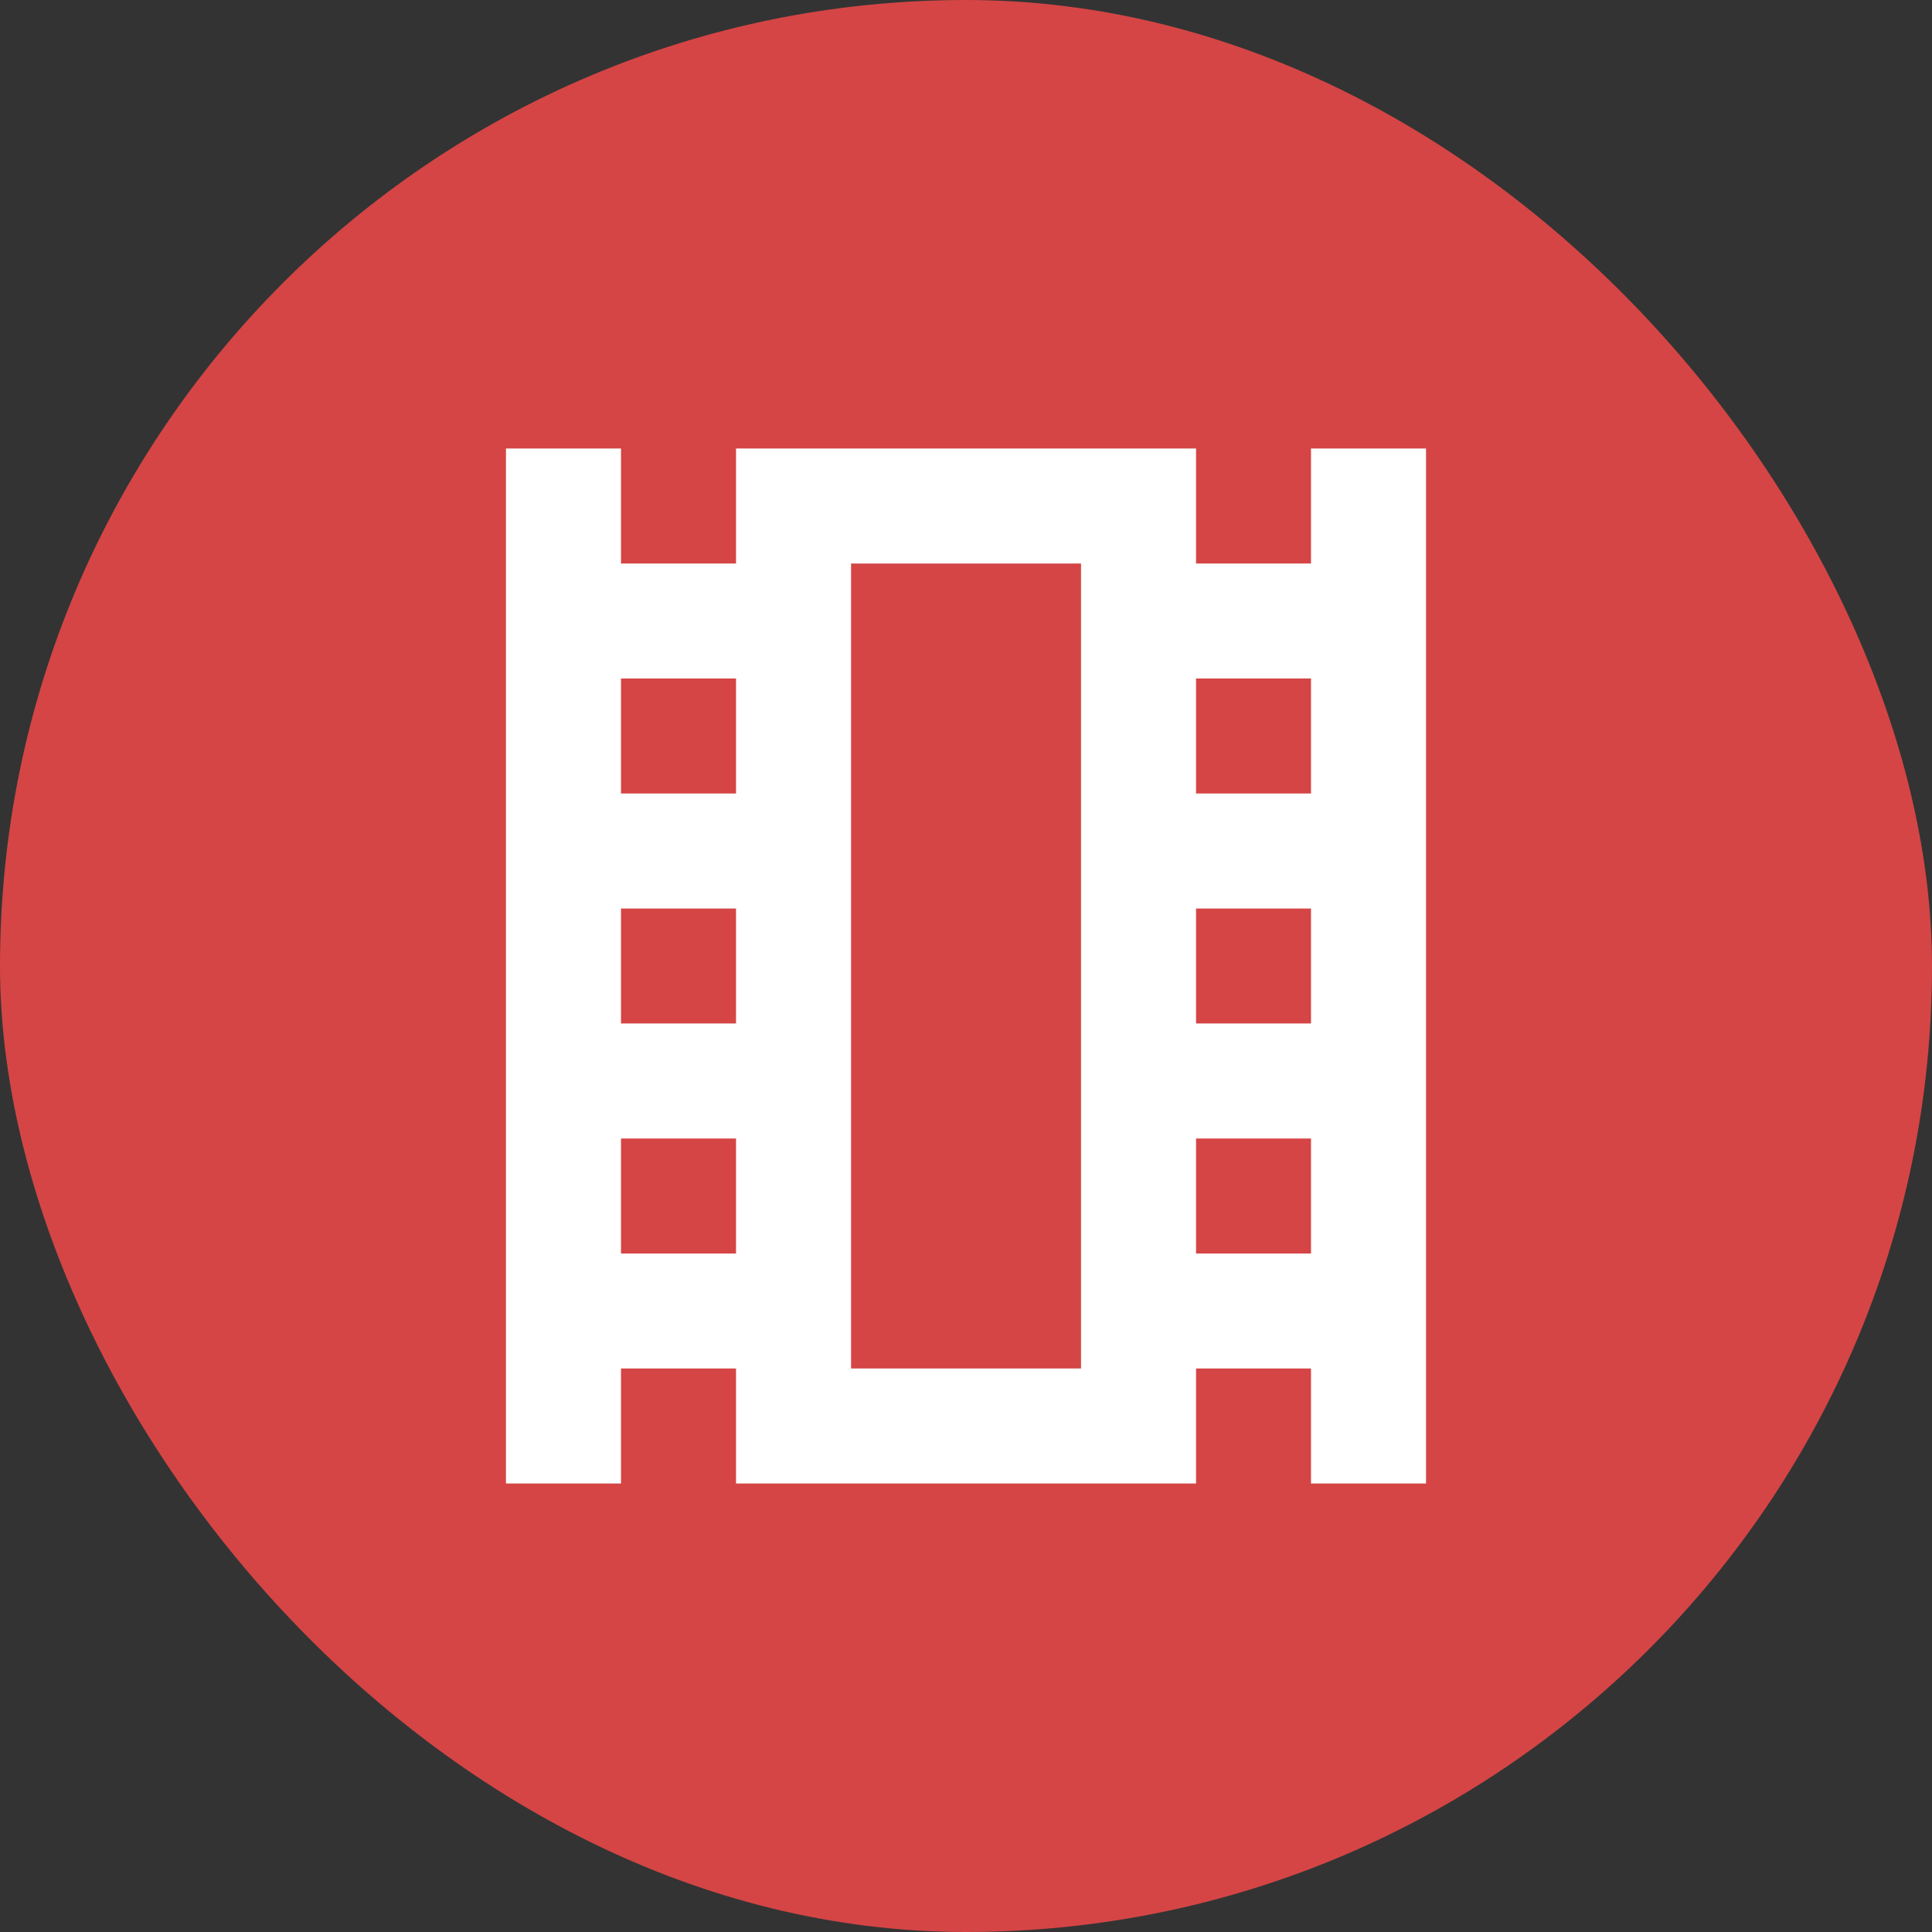 <svg width="28" height="28" viewBox="0 0 28 28" fill="none" xmlns="http://www.w3.org/2000/svg">
<rect x="0" y="0" width="28" height="28" fill="#333333" stroke="none"/>
<rect width="28" height="28" rx="14" fill="#D54545"/>
<g clip-path="url(#clip0_96_17263)">
<path d="M15.667 8.167V19.833H12.334V8.167H15.667ZM20.667 6.5H19V8.167H17.334V6.5H10.667V8.167H9V6.5H7.333V21.5H9V19.833H10.667V21.5H17.334V19.833H19V21.5H20.667V6.5ZM17.334 11.5V9.833H19V11.5H17.334ZM9 11.5V9.833H10.667V11.5H9ZM17.334 14.833V13.167H19V14.833H17.334ZM9 14.833V13.167H10.667V14.833H9ZM17.334 18.167V16.5H19V18.167H17.334ZM9 18.167V16.5H10.667V18.167H9Z" fill="white"/>
</g>
<defs>
<clipPath id="clip0_96_17263">
<rect width="20" height="20" fill="white" transform="translate(4 4)"/>
</clipPath>
</defs>
</svg>
